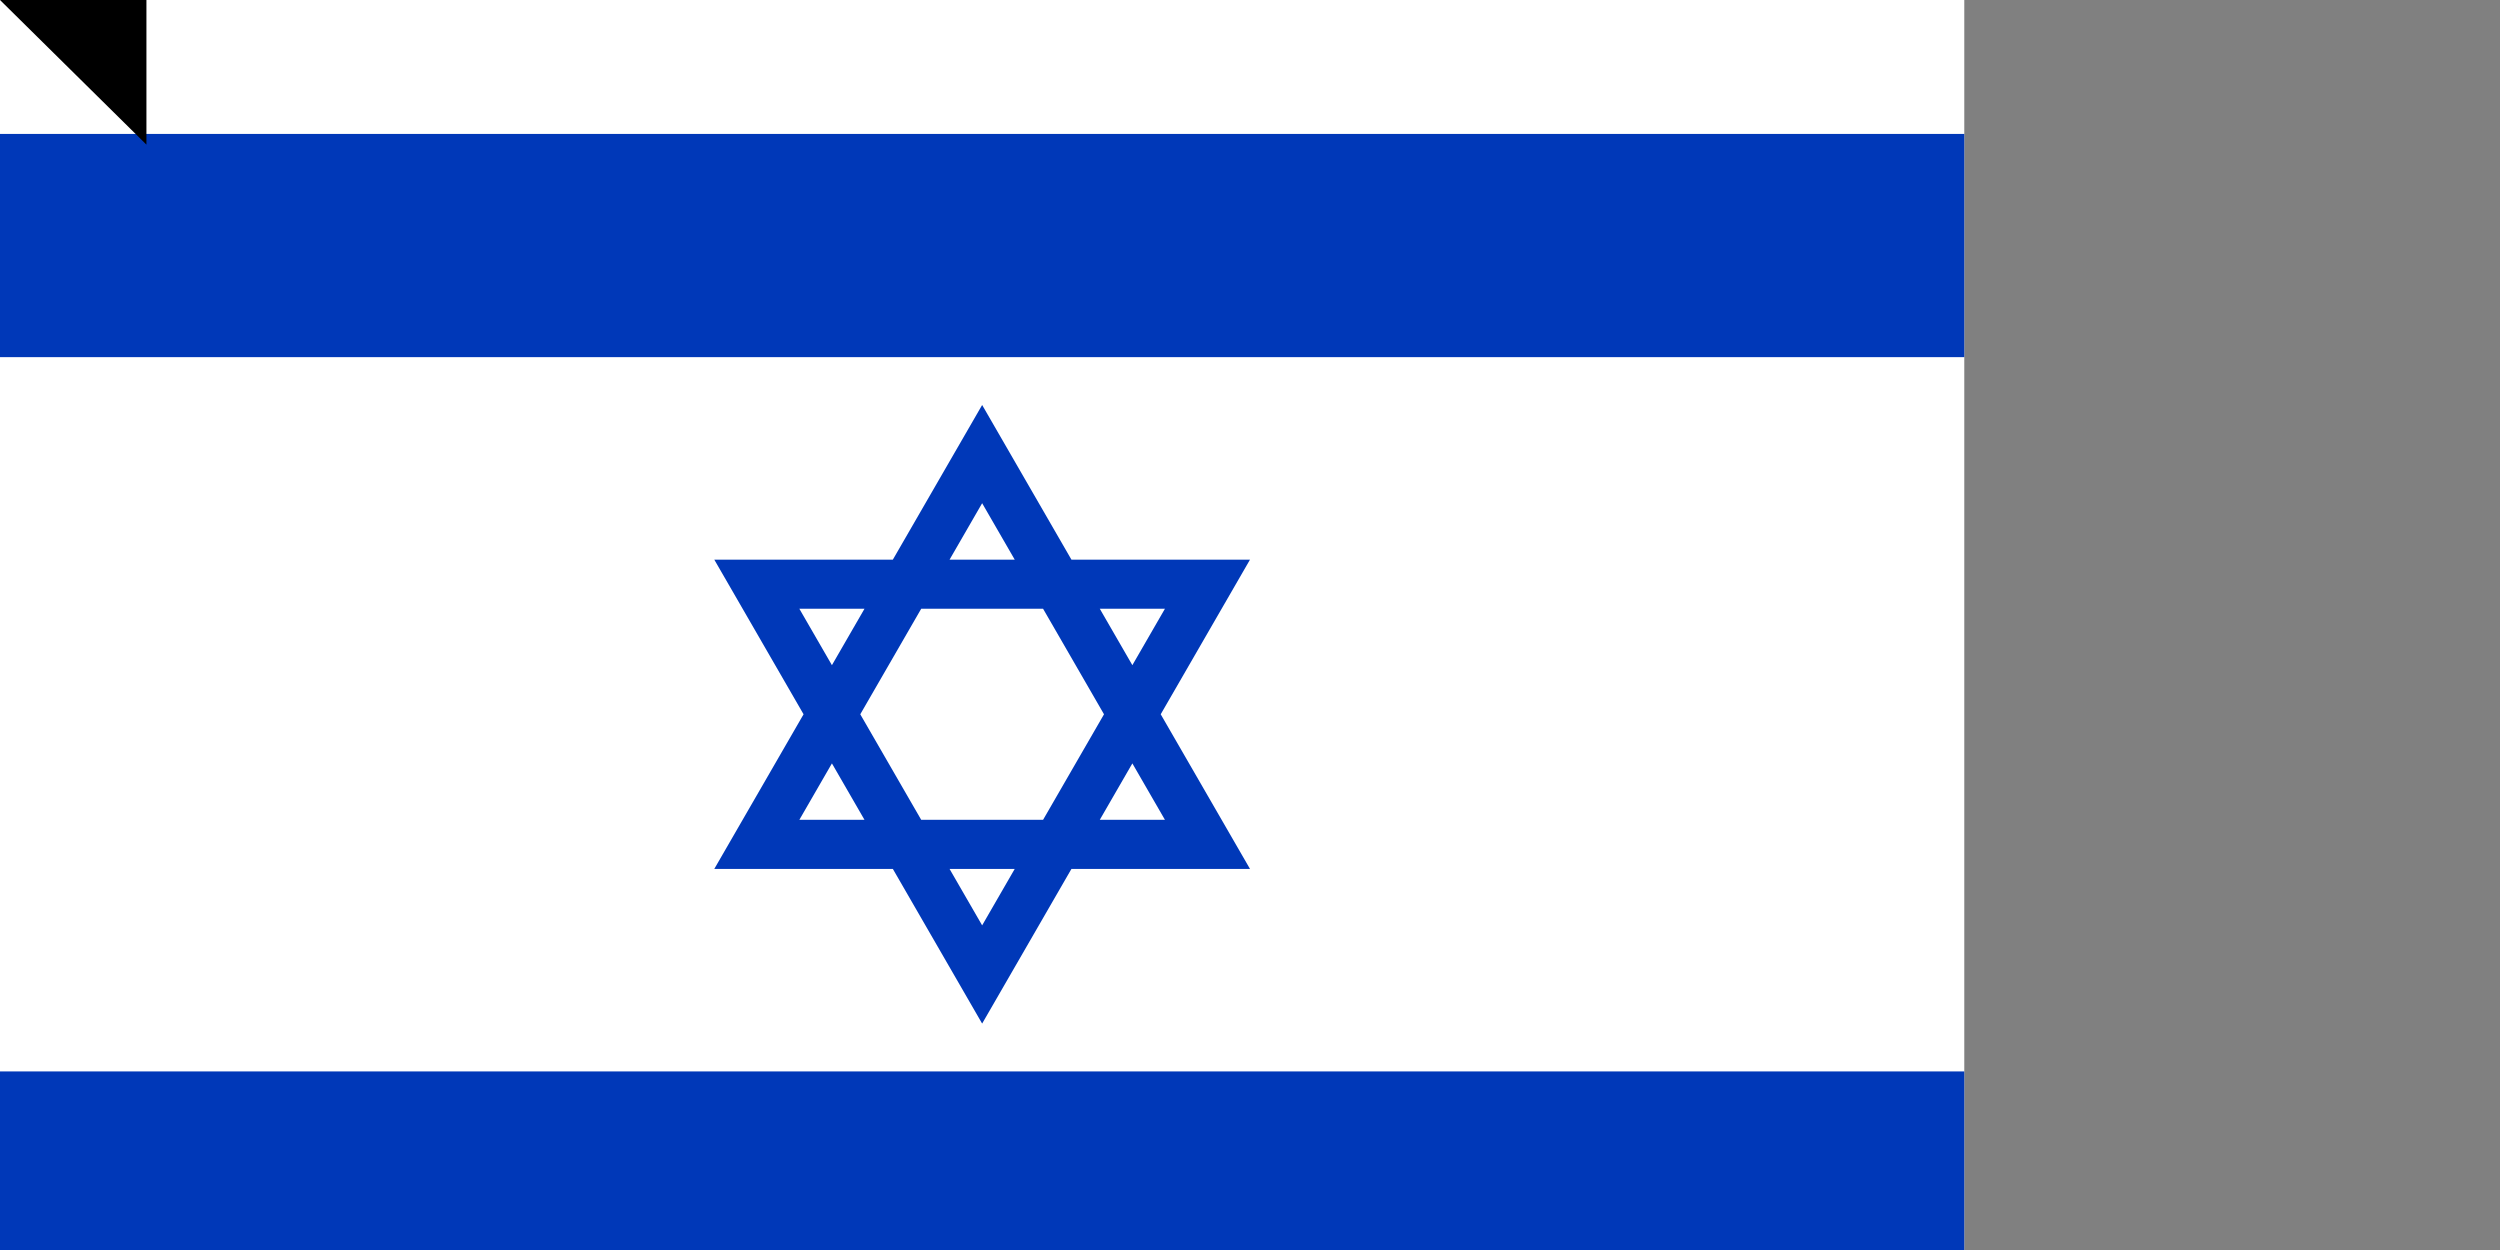<svg xmlns="http://www.w3.org/2000/svg" width="1400" height="700"><rect width="100%" height="100%" fill="#808080" stroke="none"/><path d="M 0,0 H 1100 V 800 H 0 Z" fill="#fff"/><path d="M 0,75 H 1100 V 200 H 0 Z" fill="#0038b8"/><path d="M 0,600 H 1100 V 725 H 0 Z" fill="#0038b8"/><path d="M 423.816,472.853 H 676.184 L 550,254.295 Z m 126.184,72.853 126.184,-218.558 H 423.816 Z" fill="none" stroke="#0038b8" stroke-width="27.5"/><path id="path-b7135" d="m m0 82 m0 81 m0 65 m0 65 m0 65 m0 65 m0 65 m0 65 m0 65 m0 65 m0 65 m0 65 m0 65 m0 65 m0 65 m0 65 m0 65 m0 65 m0 65 m0 65 m0 77 m0 98 m0 119 m0 53 m0 86 m0 56 m0 47 m0 121 m0 72 m0 107 m0 120 m0 71 m0 47 m0 118 m0 114 m0 116 m0 43 m0 89 m0 88 m0 114 m0 115 m0 66 m0 98 m0 121 m0 77 m0 114 m0 53 m0 122 m0 49 m0 119 m0 107 m0 83 m0 119 m0 112 m0 85 m0 88 m0 82 m0 80 m0 78 m0 122 m0 48 m0 72 m0 85 m0 98 m0 74 m0 86 m0 103 m0 121 m0 110 m0 56 m0 103 m0 106 m0 73 m0 112 m0 107 m0 115 m0 122 m0 115 m0 75 m0 82 m0 115 m0 55 m0 107 m0 71 m0 73 m0 103 m0 61 m0 61"/>
</svg>